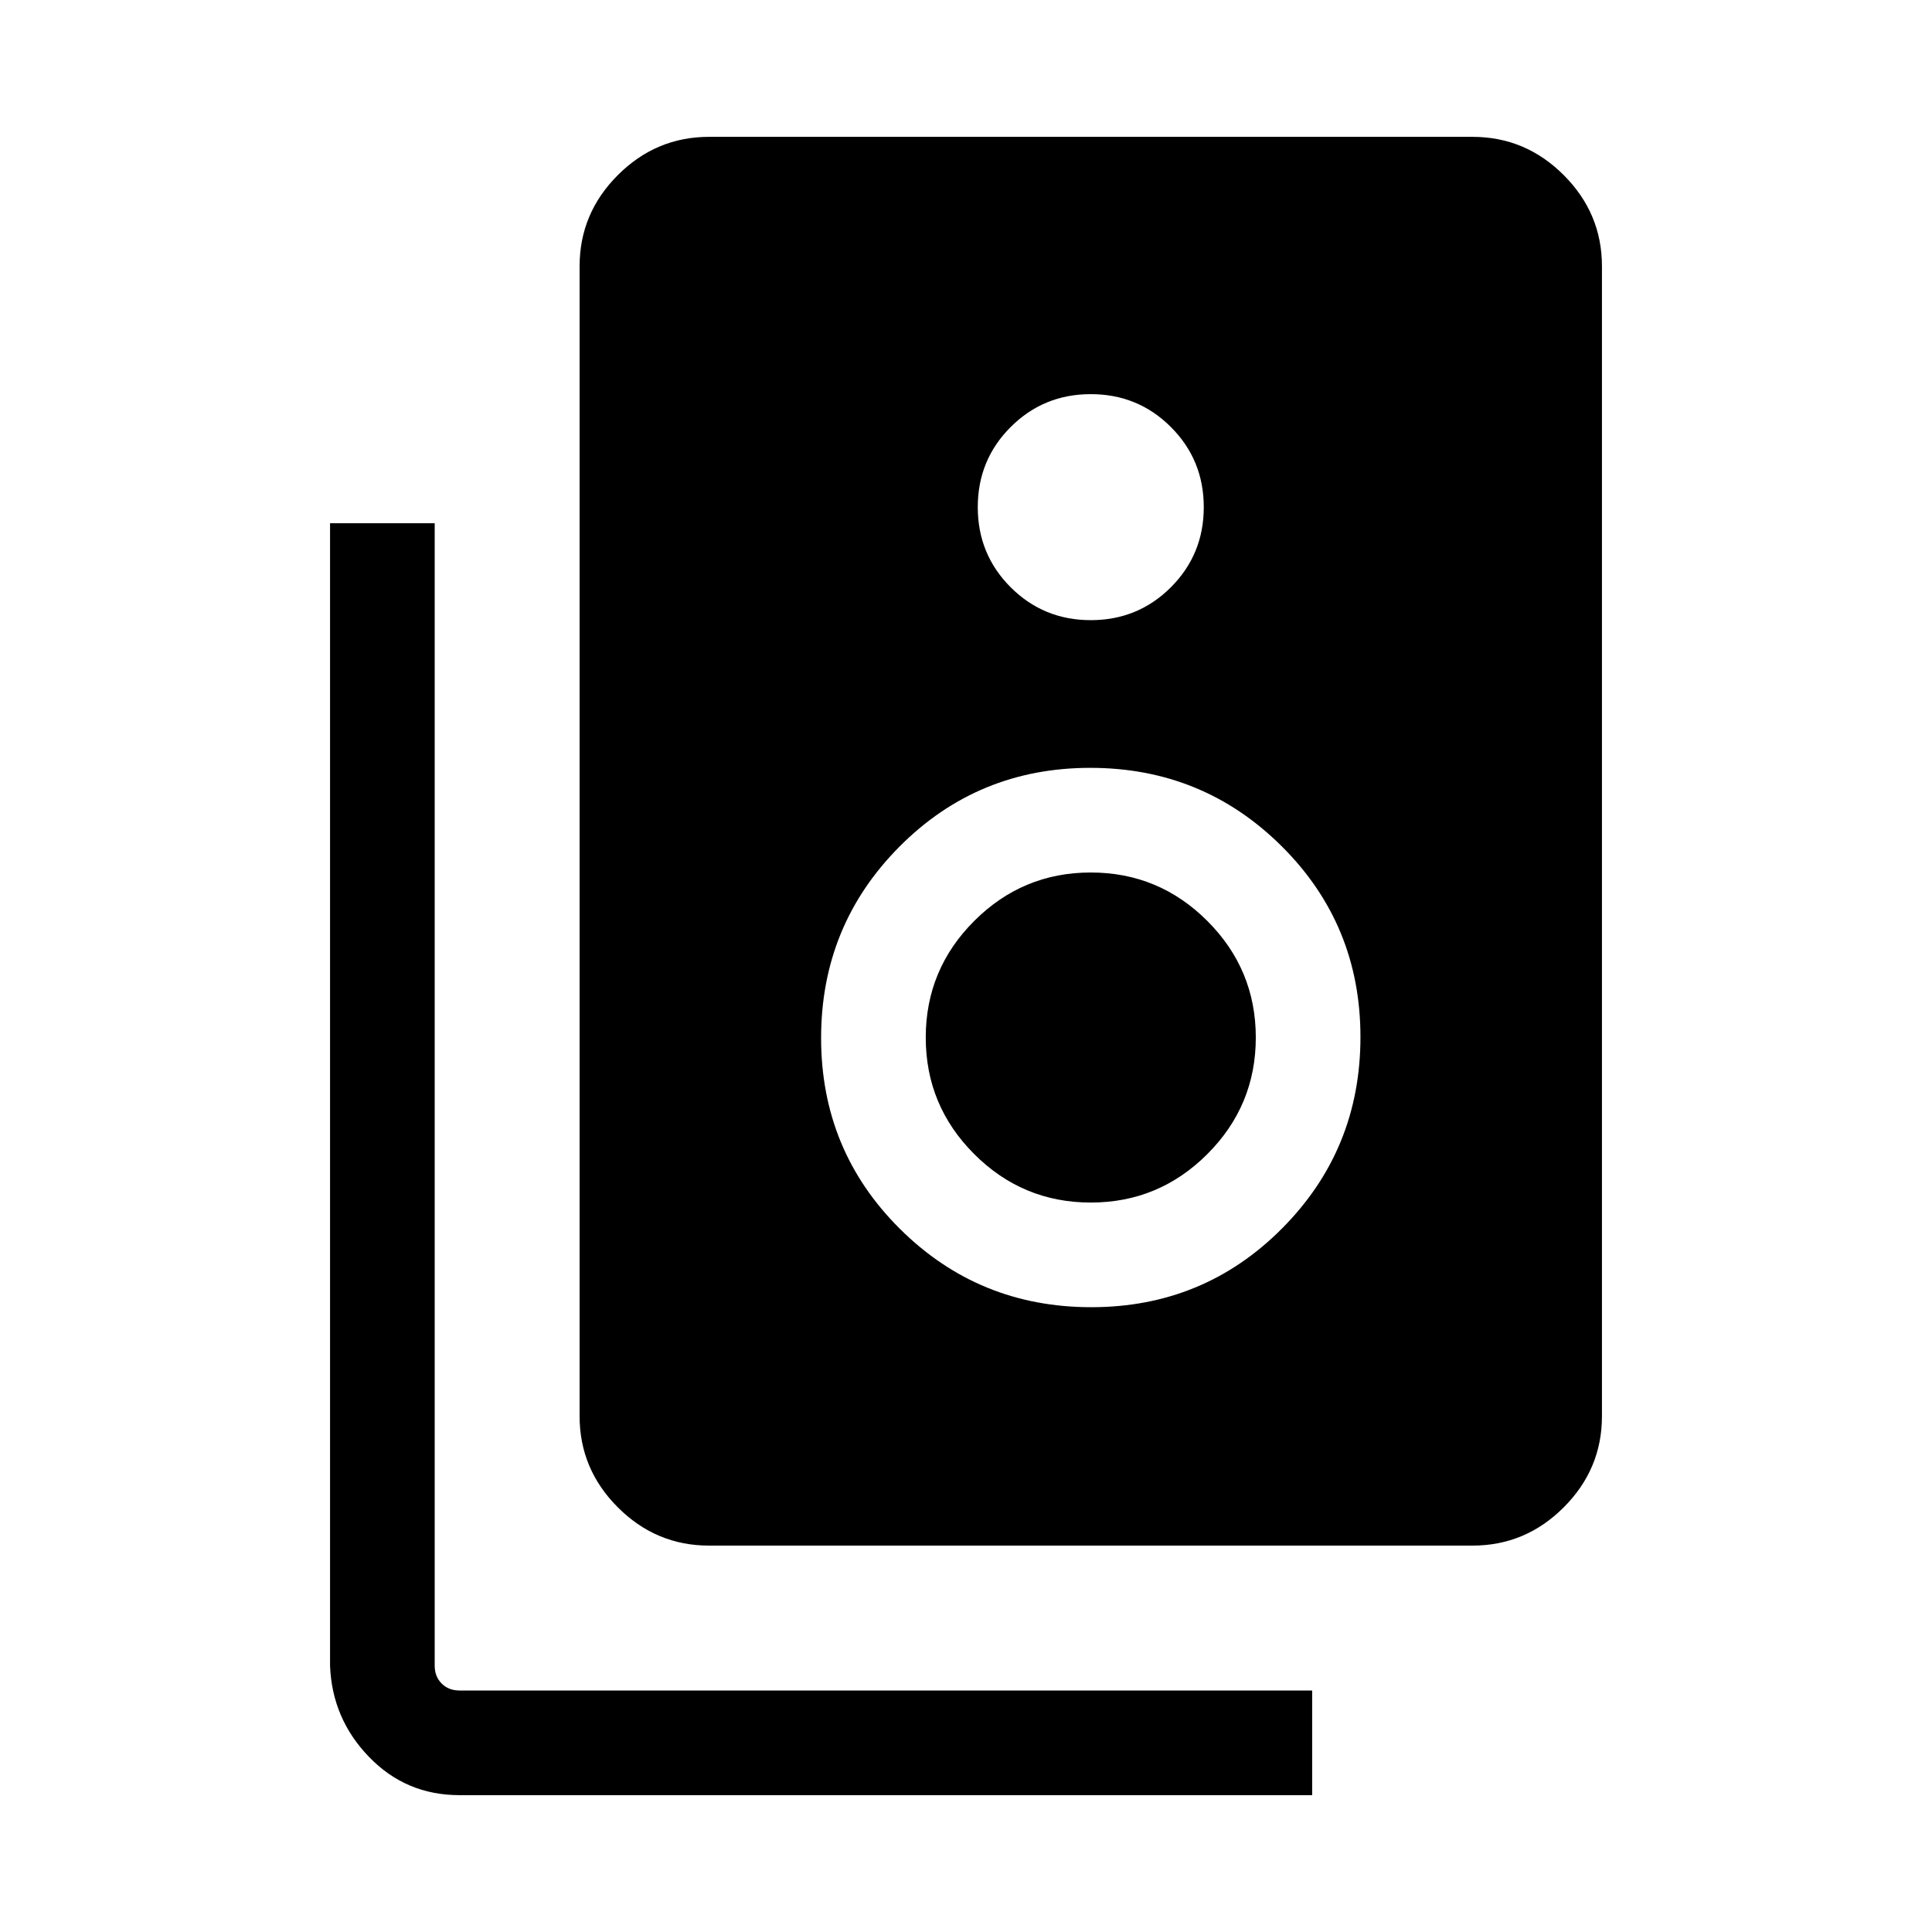 <svg xmlns="http://www.w3.org/2000/svg" height="20" viewBox="0 -960 960 960" width="20"><path d="M352.31-192Q326-192 307-211q-19-19-19-45.31v-571.38Q288-854 307-873q19-19 45.31-19h379.38Q758-892 777-873q19 19 19 45.31v571.38Q796-230 777-211q-19 19-45.31 19H352.31ZM542-651.85q23.46 0 39.81-16.34 16.34-16.35 16.34-39.81t-16.34-39.81q-16.35-16.34-39.81-16.34t-39.81 16.34q-16.34 16.35-16.34 39.81t16.34 39.81q16.35 16.34 39.81 16.34Zm.24 341.39q55.91 0 94.84-39.17Q676-388.79 676-444.7t-39.17-94.84q-39.16-38.92-95.07-38.92t-94.84 39.17Q408-500.13 408-444.22t39.17 94.84q39.16 38.92 95.07 38.92Zm-.24-52q-33.85 0-57.92-24.08Q460-410.61 460-444.46t24.08-57.92q24.07-24.08 57.92-24.08t57.92 24.08Q624-478.31 624-444.46t-24.08 57.92q-24.07 24.08-57.92 24.08ZM652-68H228.31q-26.6 0-44.95-19Q165-106 164-132.31V-700h52v567.69q0 5.39 3.46 8.85t8.85 3.46H652v52Z"/></svg>